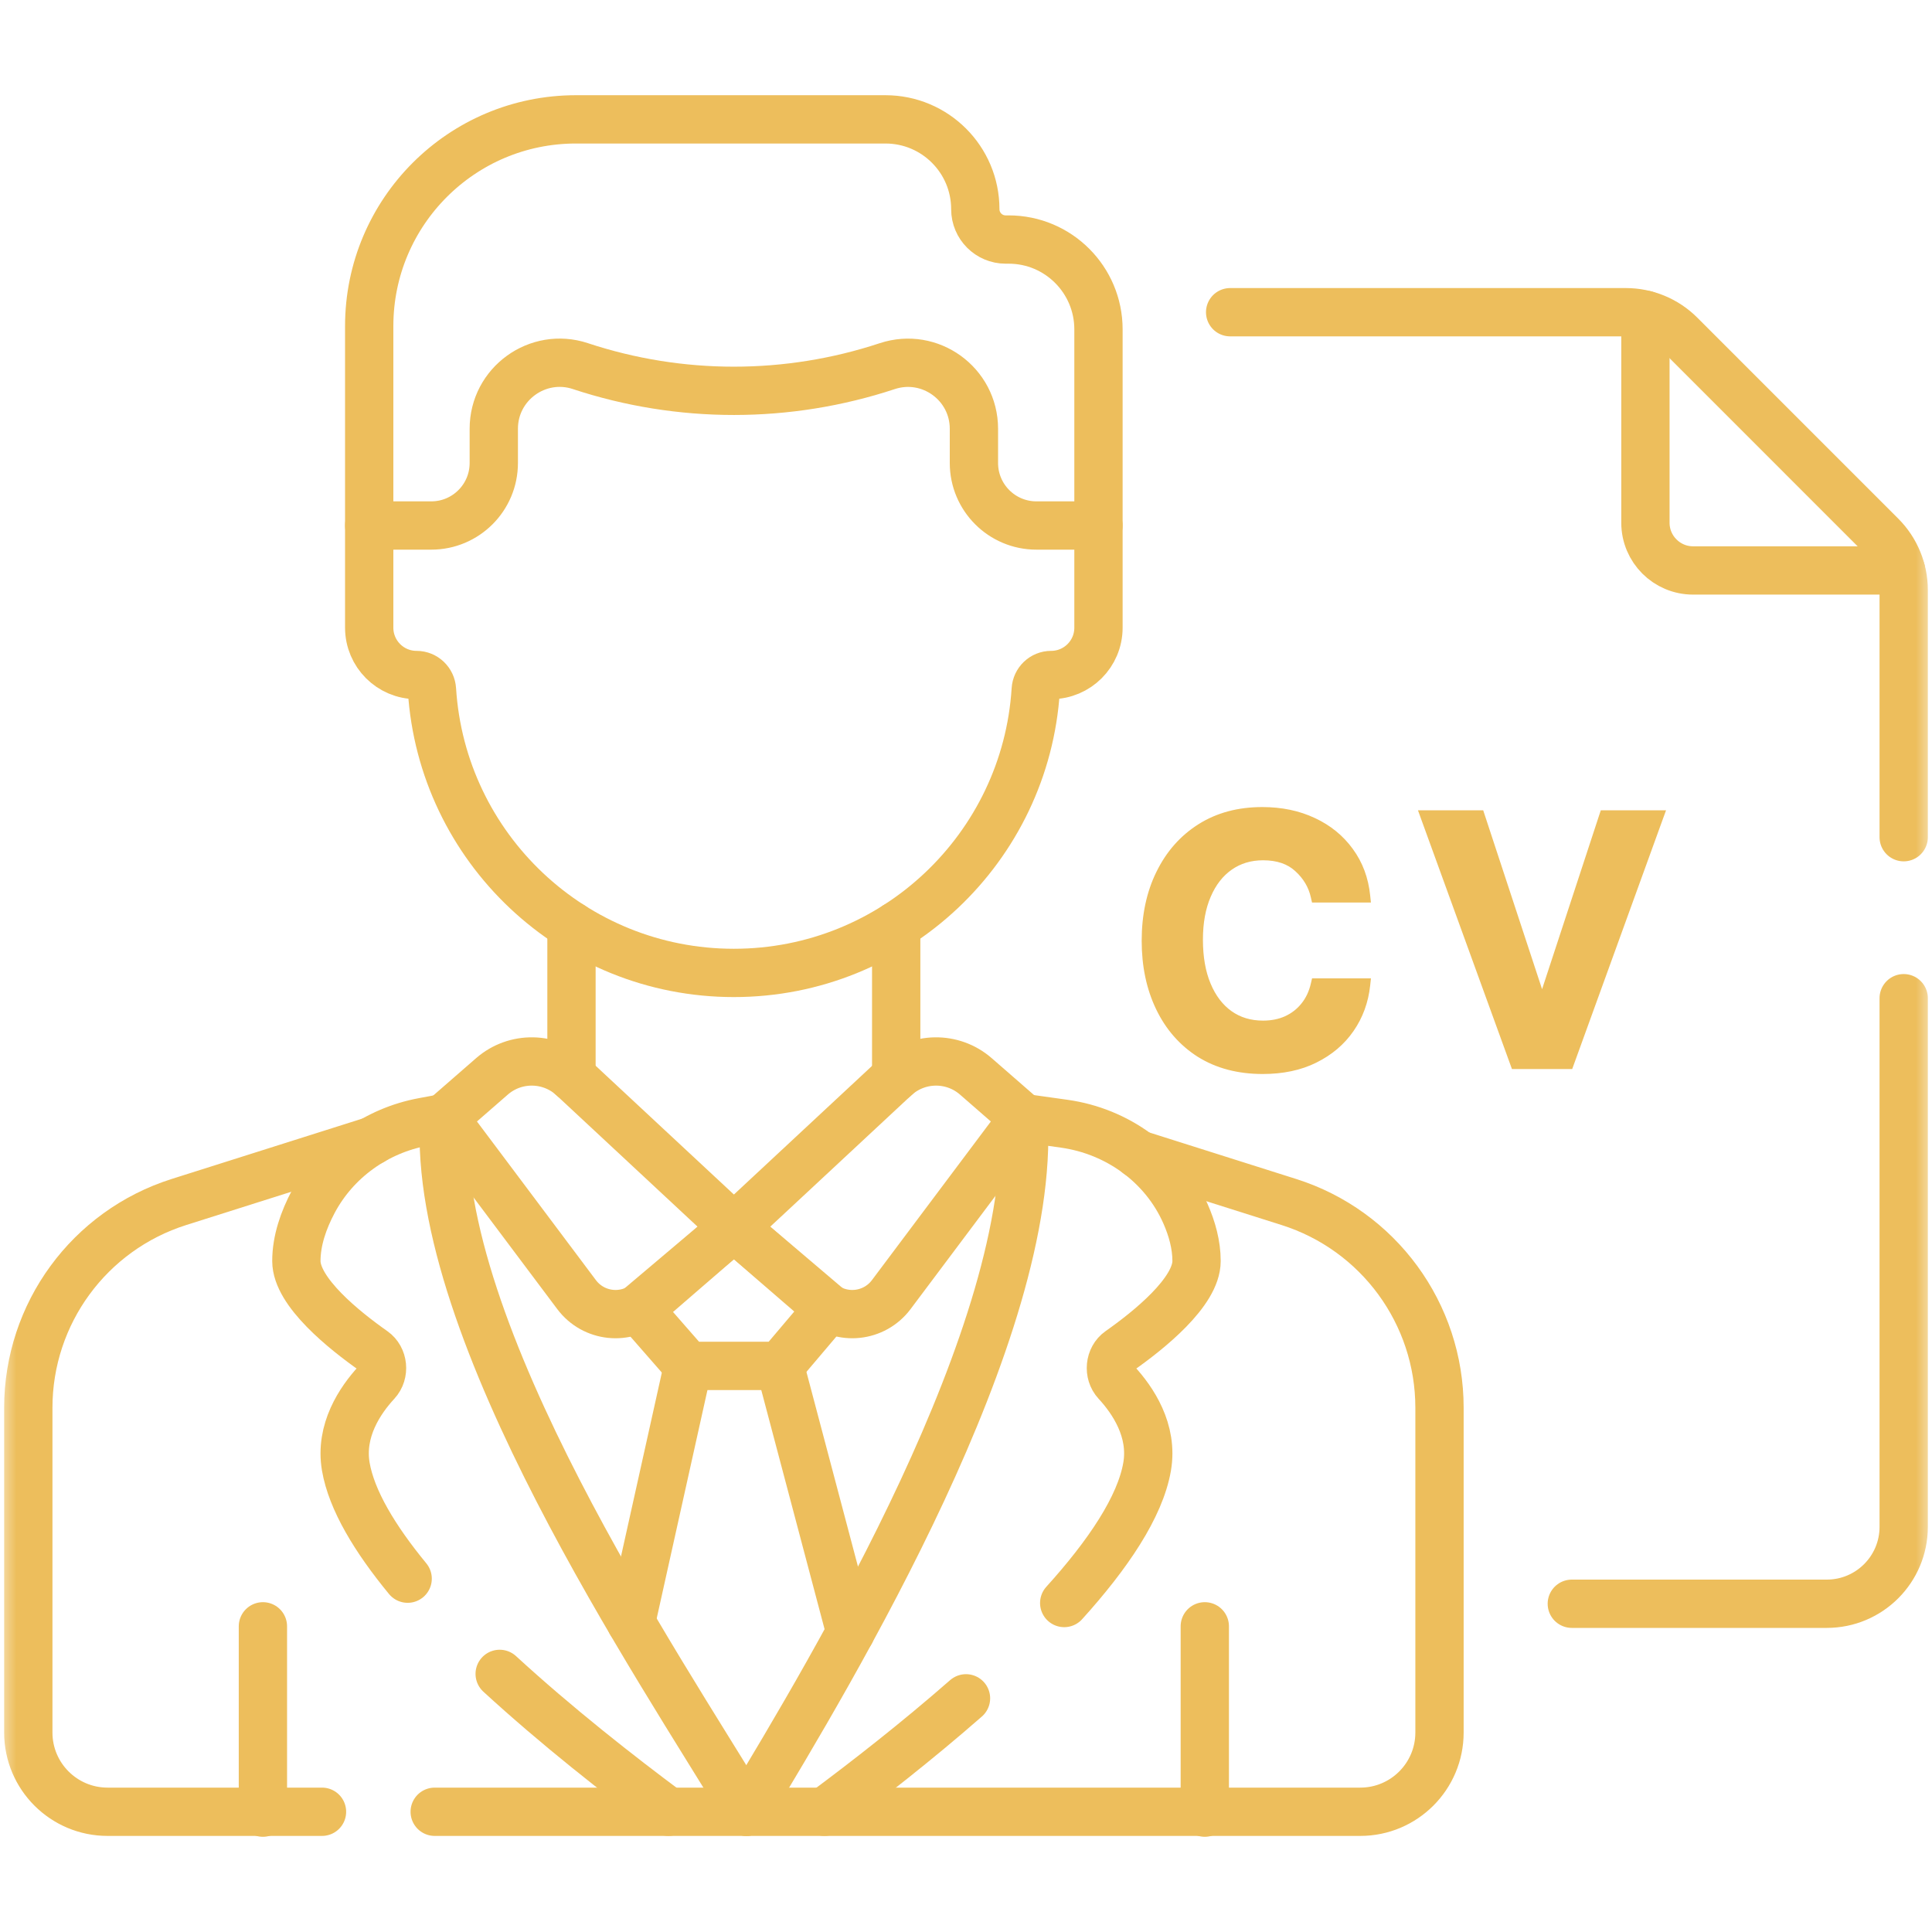<svg width="60" height="60" viewBox="0 0 60 60" fill="none" xmlns="http://www.w3.org/2000/svg">
<mask id="mask0_637_9257" style="mask-type:luminance" maskUnits="userSpaceOnUse" x="0" y="0" width="60" height="60">
<path d="M-6.10352e-05 3.8147e-06H60V60H-6.10352e-05V3.8147e-06Z" fill="white"/>
</mask>
<g mask="url(#mask0_637_9257)">
<path d="M8.165 50.507V56.293" stroke="#EDBE5C" stroke-width="1.5" stroke-miterlimit="10" stroke-linecap="round" stroke-linejoin="round"/>
<path d="M37.416 50.507V56.293" stroke="#EDBE5C" stroke-width="1.5" stroke-miterlimit="10" stroke-linecap="round" stroke-linejoin="round"/>
<path d="M22.79 38.12L20.105 40.442C19.442 41.016 18.432 40.907 17.907 40.206L13.794 34.721L15.278 33.428C16.004 32.795 17.091 32.813 17.797 33.47L22.79 38.12Z" stroke="#EDBE5C" stroke-width="1.5" stroke-miterlimit="10" stroke-linecap="round" stroke-linejoin="round"/>
<path d="M22.794 38.12L25.479 40.442C26.142 41.016 27.152 40.907 27.678 40.206L31.79 34.721L30.306 33.428C29.58 32.795 28.493 32.813 27.788 33.47L22.794 38.12Z" stroke="#EDBE5C" stroke-width="1.5" stroke-miterlimit="10" stroke-linecap="round" stroke-linejoin="round"/>
<path d="M15.518 51.984C17.28 53.602 19.216 55.121 20.757 56.266" stroke="#EDBE5C" stroke-width="1.5" stroke-miterlimit="10" stroke-linecap="round" stroke-linejoin="round"/>
<path d="M23.183 56.266C20.48 51.778 13.414 41.346 13.794 34.721L13.138 34.843C11.689 35.113 10.426 36.013 9.733 37.313C9.428 37.886 9.204 38.523 9.204 39.163C9.204 40.126 10.694 41.318 11.598 41.953C11.908 42.171 11.957 42.648 11.694 42.932C11.183 43.485 10.547 44.426 10.739 45.547C10.918 46.588 11.641 47.788 12.66 49.027" stroke="#EDBE5C" stroke-width="1.5" stroke-miterlimit="10" stroke-linecap="round" stroke-linejoin="round"/>
<path d="M25.607 56.266C26.905 55.302 28.482 54.072 30 52.743M23.183 56.266C25.885 51.778 32.171 41.346 31.79 34.721L33.05 34.898C34.698 35.129 36.144 36.168 36.815 37.691C37.022 38.16 37.16 38.661 37.16 39.163C37.16 40.126 35.67 41.318 34.766 41.953C34.456 42.171 34.408 42.648 34.67 42.932C35.181 43.485 35.818 44.426 35.625 45.547C35.41 46.799 34.408 48.281 33.05 49.783" stroke="#EDBE5C" stroke-width="1.5" stroke-miterlimit="10" stroke-linecap="round" stroke-linejoin="round"/>
<path d="M19.813 40.639L21.369 42.419H24.219L25.74 40.624L22.794 38.12L19.813 40.639Z" stroke="#EDBE5C" stroke-width="1.5" stroke-miterlimit="10" stroke-linecap="round" stroke-linejoin="round"/>
<path d="M26.41 50.694L24.219 42.419" stroke="#EDBE5C" stroke-width="1.5" stroke-miterlimit="10" stroke-linecap="round" stroke-linejoin="round"/>
<path d="M21.369 42.419L19.598 50.388" stroke="#EDBE5C" stroke-width="1.5" stroke-miterlimit="10" stroke-linecap="round" stroke-linejoin="round"/>
<path d="M11.559 35.429L5.558 37.329C2.772 38.211 0.879 40.796 0.879 43.719V53.805C0.879 55.164 1.981 56.266 3.341 56.266C3.341 56.266 7.009 56.266 10 56.266M35.346 35.847L40.026 37.329C42.812 38.211 44.705 40.796 44.705 43.719V53.805C44.705 55.164 43.603 56.266 42.244 56.266H13.5" stroke="#EDBE5C" stroke-width="1.5" stroke-miterlimit="10" stroke-linecap="round" stroke-linejoin="round"/>
<path d="M31.325 7.439H31.231C30.711 7.439 30.289 7.017 30.289 6.497C30.289 4.956 29.04 3.707 27.499 3.707H17.886C14.34 3.707 11.466 6.582 11.466 10.127V16.32H13.393C14.466 16.32 15.335 15.451 15.335 14.379V13.316C15.335 11.92 16.701 10.932 18.026 11.37L18.03 11.372C21.122 12.393 24.462 12.393 27.554 11.371C28.88 10.933 30.246 11.92 30.246 13.317V14.379C30.246 15.451 31.115 16.32 32.187 16.32H34.114V10.229C34.114 8.688 32.866 7.439 31.325 7.439Z" stroke="#EDBE5C" stroke-width="1.5" stroke-miterlimit="10" stroke-linecap="round" stroke-linejoin="round"/>
<path d="M11.466 16.32V17.255V19.494C11.466 20.305 12.123 20.963 12.934 20.963C13.191 20.963 13.399 21.163 13.415 21.419C13.725 26.328 17.802 30.215 22.79 30.215C27.778 30.215 31.856 26.328 32.166 21.419C32.182 21.163 32.39 20.963 32.646 20.963C33.457 20.963 34.114 20.305 34.114 19.494V17.255V16.32" stroke="#EDBE5C" stroke-width="1.5" stroke-miterlimit="10" stroke-linecap="round" stroke-linejoin="round"/>
<path d="M17.748 28.748V33.429C17.764 33.443 17.781 33.455 17.797 33.47" stroke="#EDBE5C" stroke-width="1.5" stroke-miterlimit="10" stroke-linecap="round" stroke-linejoin="round"/>
<path d="M27.788 33.47C27.802 33.457 27.818 33.445 27.832 33.432V28.748" stroke="#EDBE5C" stroke-width="1.5" stroke-miterlimit="10" stroke-linecap="round" stroke-linejoin="round"/>
<path d="M51.1 9.777V16.235C51.1 17.053 51.763 17.716 52.581 17.716H59.039" stroke="#EDBE5C" stroke-width="1.5" stroke-miterlimit="10" stroke-linecap="round" stroke-linejoin="round"/>
<path d="M48.814 49.806H56.732C58.051 49.806 59.121 48.737 59.121 47.417V31M38.203 9.696H50.491C51.125 9.696 51.733 9.947 52.181 10.395L58.421 16.636C58.869 17.084 59.121 17.692 59.121 18.325V26" stroke="#EDBE5C" stroke-width="1.5" stroke-miterlimit="10" stroke-linecap="round" stroke-linejoin="round"/>
</g>
<path d="M39.216 33.154C38.477 33.154 37.84 32.987 37.307 32.652C36.776 32.314 36.369 31.848 36.084 31.255C35.799 30.662 35.656 29.982 35.656 29.217C35.656 28.441 35.802 27.757 36.094 27.163C36.385 26.567 36.796 26.101 37.327 25.766C37.857 25.432 38.482 25.264 39.201 25.264C39.781 25.264 40.298 25.372 40.752 25.587C41.206 25.799 41.572 26.098 41.851 26.482C42.133 26.867 42.3 27.316 42.353 27.829H40.906C40.827 27.472 40.644 27.163 40.359 26.905C40.078 26.646 39.7 26.517 39.226 26.517C38.812 26.517 38.449 26.626 38.137 26.845C37.829 27.061 37.589 27.369 37.416 27.77C37.244 28.168 37.158 28.638 37.158 29.182C37.158 29.739 37.242 30.219 37.411 30.624C37.58 31.028 37.819 31.341 38.127 31.563C38.439 31.785 38.805 31.896 39.226 31.896C39.508 31.896 39.763 31.845 39.992 31.742C40.224 31.636 40.417 31.485 40.573 31.29C40.732 31.094 40.843 30.859 40.906 30.584H42.353C42.3 31.078 42.139 31.518 41.871 31.906C41.602 32.294 41.243 32.599 40.792 32.821C40.344 33.043 39.819 33.154 39.216 33.154ZM51.455 25.364L48.686 33H47.095L44.321 25.364H45.917L47.851 31.24H47.931L49.859 25.364H51.455Z" fill="#EDBE5C"/>
<path d="M37.307 32.652L37.199 32.821L37.2 32.821L37.307 32.652ZM36.094 27.163L36.273 27.252L36.273 27.251L36.094 27.163ZM37.327 25.766L37.22 25.597H37.22L37.327 25.766ZM40.752 25.587L40.666 25.768L40.667 25.769L40.752 25.587ZM41.851 26.482L41.689 26.599L41.69 26.601L41.851 26.482ZM42.353 27.829V28.029H42.575L42.552 27.809L42.353 27.829ZM40.906 27.829L40.711 27.873L40.746 28.029H40.906V27.829ZM40.359 26.905L40.224 27.052L40.225 27.053L40.359 26.905ZM38.137 26.845L38.252 27.009L38.252 27.009L38.137 26.845ZM37.416 27.77L37.6 27.849L37.6 27.849L37.416 27.77ZM37.411 30.624L37.596 30.546L37.411 30.624ZM38.127 31.563L38.01 31.726L38.011 31.726L38.127 31.563ZM39.992 31.742L40.073 31.925L40.075 31.924L39.992 31.742ZM40.573 31.29L40.418 31.163L40.417 31.165L40.573 31.29ZM40.906 30.584V30.384H40.747L40.711 30.539L40.906 30.584ZM42.353 30.584L42.552 30.605L42.576 30.384H42.353V30.584ZM41.871 31.906L42.035 32.02L41.871 31.906ZM40.792 32.821L40.703 32.642L40.703 32.642L40.792 32.821ZM39.216 32.954C38.508 32.954 37.91 32.794 37.413 32.483L37.2 32.821C37.771 33.179 38.446 33.354 39.216 33.354V32.954ZM37.414 32.483C36.917 32.166 36.534 31.73 36.264 31.168L35.904 31.342C36.204 31.967 36.636 32.462 37.199 32.821L37.414 32.483ZM36.264 31.168C35.994 30.606 35.856 29.957 35.856 29.217H35.456C35.456 30.007 35.604 30.717 35.904 31.342L36.264 31.168ZM35.856 29.217C35.856 28.466 35.997 27.813 36.273 27.252L35.914 27.075C35.607 27.7 35.456 28.416 35.456 29.217H35.856ZM36.273 27.251C36.55 26.686 36.936 26.249 37.434 25.936L37.22 25.597C36.656 25.953 36.221 26.448 35.914 27.076L36.273 27.251ZM37.434 25.936C37.927 25.624 38.514 25.464 39.201 25.464V25.064C38.45 25.064 37.787 25.239 37.22 25.597L37.434 25.936ZM39.201 25.464C39.756 25.464 40.243 25.567 40.666 25.768L40.838 25.407C40.353 25.177 39.806 25.064 39.201 25.064V25.464ZM40.667 25.769C41.093 25.967 41.431 26.244 41.689 26.599L42.013 26.365C41.713 25.951 41.32 25.632 40.837 25.406L40.667 25.769ZM41.69 26.601C41.949 26.954 42.104 27.369 42.154 27.85L42.552 27.809C42.496 27.263 42.317 26.779 42.012 26.364L41.69 26.601ZM42.353 27.63H40.906V28.029H42.353V27.63ZM41.102 27.786C41.013 27.386 40.808 27.041 40.494 26.757L40.225 27.053C40.481 27.285 40.641 27.557 40.711 27.873L41.102 27.786ZM40.495 26.758C40.168 26.457 39.737 26.317 39.226 26.317V26.717C39.662 26.717 39.988 26.835 40.224 27.052L40.495 26.758ZM39.226 26.317C38.774 26.317 38.37 26.437 38.022 26.681L38.252 27.009C38.527 26.816 38.849 26.717 39.226 26.717V26.317ZM38.023 26.681C37.679 26.921 37.417 27.261 37.232 27.691L37.6 27.849C37.76 27.476 37.979 27.2 38.252 27.009L38.023 26.681ZM37.233 27.69C37.047 28.119 36.958 28.618 36.958 29.182H37.358C37.358 28.659 37.441 28.216 37.6 27.849L37.233 27.69ZM36.958 29.182C36.958 29.758 37.045 30.266 37.227 30.701L37.596 30.546C37.439 30.172 37.358 29.719 37.358 29.182H36.958ZM37.227 30.701C37.408 31.134 37.668 31.479 38.01 31.726L38.244 31.401C37.97 31.204 37.753 30.922 37.596 30.546L37.227 30.701ZM38.011 31.726C38.36 31.975 38.768 32.096 39.226 32.096V31.696C38.842 31.696 38.517 31.596 38.243 31.4L38.011 31.726ZM39.226 32.096C39.532 32.096 39.816 32.04 40.073 31.925L39.91 31.56C39.71 31.65 39.483 31.696 39.226 31.696V32.096ZM40.075 31.924C40.335 31.805 40.554 31.635 40.73 31.414L40.417 31.165C40.281 31.336 40.112 31.467 39.908 31.56L40.075 31.924ZM40.728 31.416C40.909 31.194 41.032 30.93 41.101 30.628L40.711 30.539C40.654 30.788 40.556 30.994 40.418 31.164L40.728 31.416ZM40.906 30.784H42.353V30.384H40.906V30.784ZM42.154 30.562C42.105 31.025 41.955 31.434 41.706 31.792L42.035 32.02C42.324 31.603 42.495 31.13 42.552 30.605L42.154 30.562ZM41.706 31.792C41.459 32.15 41.126 32.434 40.703 32.642L40.88 33C41.359 32.764 41.746 32.438 42.035 32.02L41.706 31.792ZM40.703 32.642C40.288 32.848 39.795 32.954 39.216 32.954V33.354C39.844 33.354 40.401 33.239 40.881 33L40.703 32.642ZM51.455 25.364L51.643 25.432L51.741 25.164H51.455V25.364ZM48.686 33V33.2H48.826L48.874 33.068L48.686 33ZM47.095 33L46.907 33.068L46.955 33.2H47.095V33ZM44.321 25.364V25.164H44.036L44.133 25.432L44.321 25.364ZM45.917 25.364L46.107 25.301L46.062 25.164H45.917V25.364ZM47.851 31.24L47.661 31.303L47.706 31.44H47.851V31.24ZM47.931 31.24V31.44H48.075L48.12 31.302L47.931 31.24ZM49.859 25.364V25.164H49.715L49.669 25.301L49.859 25.364ZM51.267 25.296L48.498 32.932L48.874 33.068L51.643 25.432L51.267 25.296ZM48.686 32.8H47.095V33.2H48.686V32.8ZM47.283 32.932L44.509 25.295L44.133 25.432L46.907 33.068L47.283 32.932ZM44.321 25.564H45.917V25.164H44.321V25.564ZM45.727 25.426L47.661 31.303L48.041 31.177L46.107 25.301L45.727 25.426ZM47.851 31.44H47.931V31.04H47.851V31.44ZM48.12 31.302L50.05 25.426L49.669 25.301L47.74 31.178L48.12 31.302ZM49.859 25.564H51.455V25.164H49.859V25.564Z" fill="#EDBE5C"/>
</svg>
